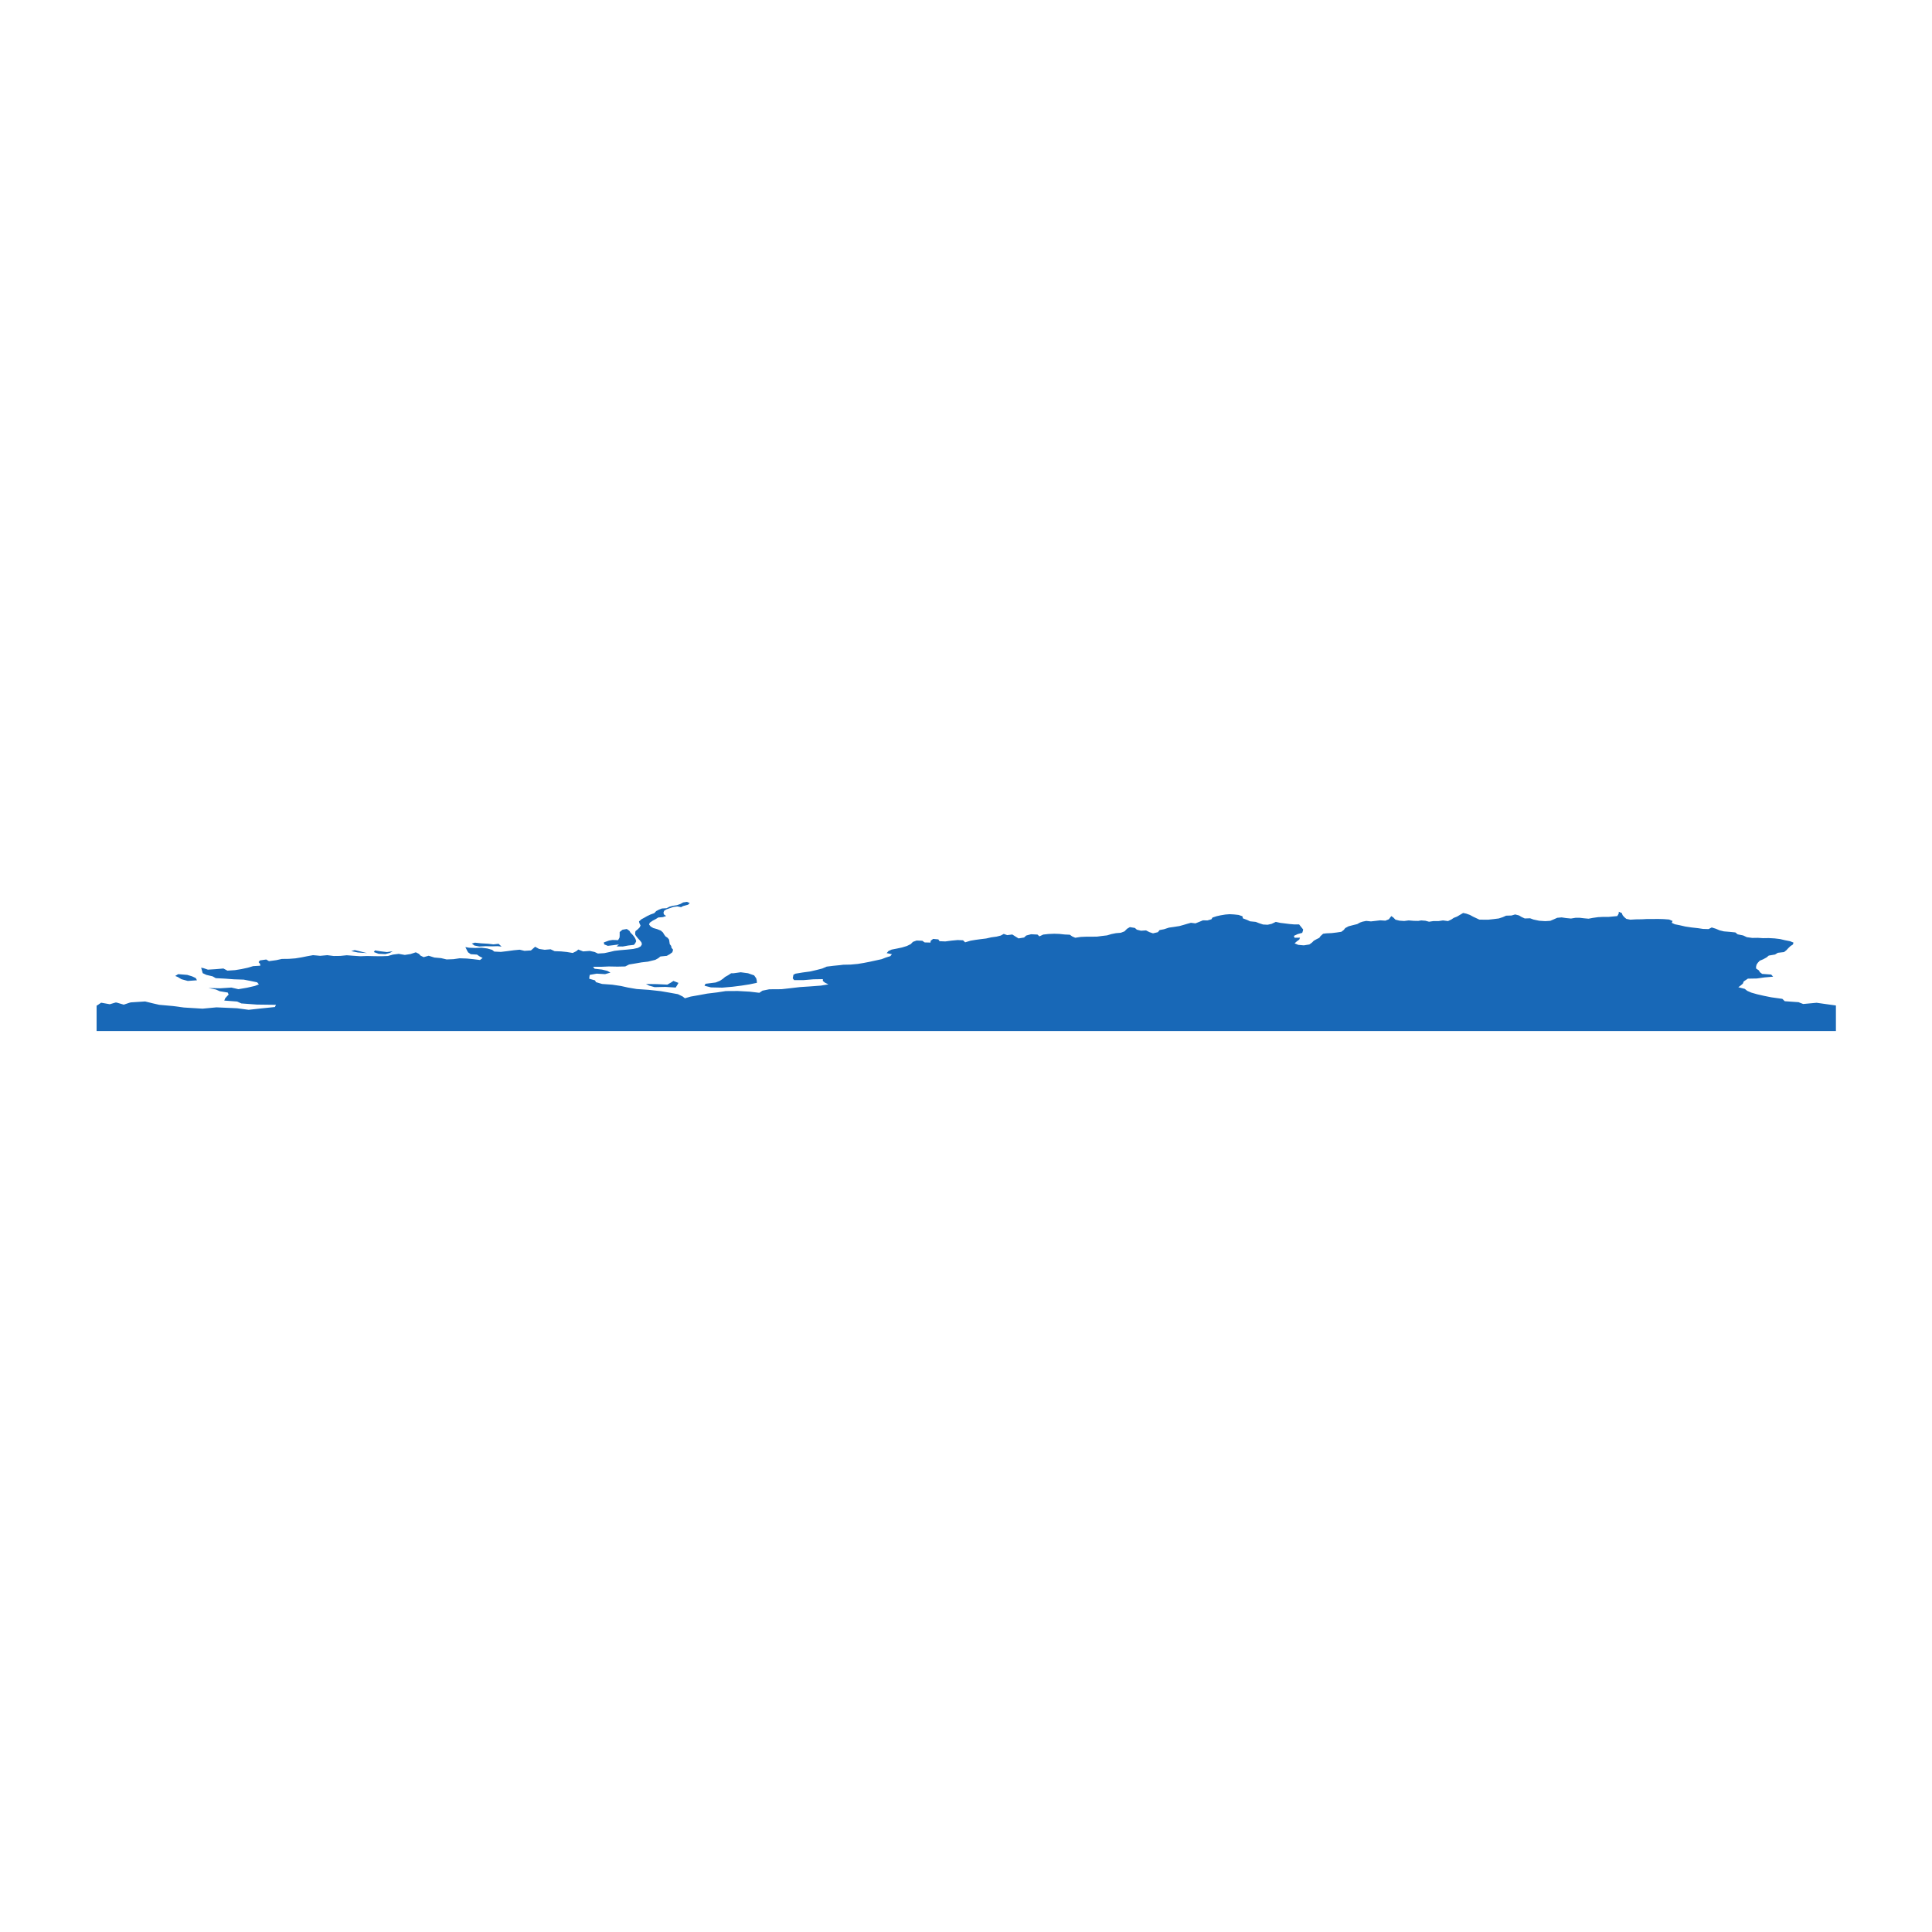 <?xml version="1.0" standalone="no"?>
<!DOCTYPE svg PUBLIC "-//W3C//DTD SVG 20010904//EN"
 "http://www.w3.org/TR/2001/REC-SVG-20010904/DTD/svg10.dtd">
<svg version="1.0" xmlns="http://www.w3.org/2000/svg" viewBox="0 0 1024 1024" preserveAspectRatio="xMidYMid meet" width="1024pt" height="1024pt">
 <g transform="translate(42.633,-277.305)scale(0.917)" fill="#000000" stroke="none">
    <path
    d="M345.655,870.514L344.851,871.932L344.046,873.208L338.114,872.83L331.881,872.972L328.462,872.027L328.462,871.932L326.854,871.128L333.188,871.223L339.22,871.507L341.231,870.372L342.739,869.379ZM67.357,869.001L62.029,869.379L58.409,868.387L56.7,867.394L56.599,867.252L54.79,866.496L56.499,865.456L61.727,865.881L64.542,866.732L66.654,867.725ZM385.871,864.936L389.39,866.165L390.597,867.867L390.898,869.049L390.999,870.467L386.676,871.365L382.151,872.074L376.923,872.736L370.991,873.256L364.456,873.114L360.736,872.168L361.239,871.034L367.171,870.278L369.584,869.332L371.393,868.103L372.6,867.063L374.309,866.118L376.119,864.936L377.526,864.936L381.649,864.369ZM173.529,852.268L177.148,852.693L180.466,852.221L178.857,853.166L176.243,853.875L172.322,853.686L169.608,852.693L170.211,851.748ZM161.363,852.221L165.686,853.308L163.977,853.166L160.358,852.93L156.537,852.126L158.548,851.559ZM235.562,847.872L238.679,848.25L241.695,847.919L243.405,849.526L241.193,849.29L237.774,849.384L234.356,849.29L230.535,849.479L227.72,848.912L226.212,847.777L228.022,847.257L231.541,847.636ZM320.821,845.13L321.223,846.407L320.721,847.494L319.916,848.534L316.599,848.912L313.482,849.479L309.862,849.432L311.27,848.297L307.952,848.723L304.835,849.101L302.724,848.25L302.523,847.116L305.539,846.028L307.55,845.697L310.767,845.792L311.571,844.374L311.672,843.334L311.672,841.112L313.281,839.789L315.794,839.363L317.302,840.403L317.906,841.443L319.112,842.672L320.117,843.901ZM9.345,883.56L9.546,883.608L11.959,881.953L16.986,882.851L17.288,882.757L20.304,881.859L20.706,881.859L21.008,881.906L25.03,883.088L28.549,881.906L29.252,881.764L37.396,881.244L40.111,881.906L41.418,882.237L45.54,883.182L53.483,883.891L59.817,884.742L70.575,885.404L78.618,884.647L90.482,885.167L97.218,886.066L104.558,885.262L112.4,884.458L113.003,883.182L101.943,883.04L92.995,882.379L90.582,881.291L83.142,880.724L83.645,879.448L84.65,878.313L85.656,877.273L85.153,876.092L80.528,875.335L78.316,874.343L73.993,873.492L80.83,873.634L87.264,873.208L91.286,874.154L96.313,873.303L100.838,872.263L103.15,871.365L102.145,870.183L98.525,869.427L94.403,868.623L88.672,868.434L83.645,868.056L78.216,867.772L76.406,866.732L72.787,865.881L70.675,864.889L69.77,861.722L71.178,862.005L73.691,862.856L78.216,862.573L82.64,862.194L84.952,863.423L89.376,863.14L93.096,862.525L96.615,861.769L99.832,860.824L103.954,860.587L103.854,859.547L102.949,858.507L103.753,857.515L107.373,856.995L108.981,857.94L113.204,857.373L116.421,856.664L120.443,856.617L124.264,856.333L127.984,855.719L131,855.104L134.418,854.49L136.63,854.679L138.54,854.868L142.663,854.49L146.383,854.962L150.203,854.915L153.923,854.537L157.643,854.82L161.765,855.104L165.686,854.962L169.708,855.057L173.931,855.104L177.751,854.962L180.567,854.159L183.985,853.733L187.504,854.348L190.822,853.828L193.838,852.835L195.648,853.733L196.553,854.726L198.362,855.624L201.278,854.82L204.596,855.86L208.416,856.191L211.634,856.948L215.555,856.806L219.174,856.286L223.296,856.428L227.117,856.806L230.938,857.278L232.446,856.097L230.636,855.151L229.228,854.159L225.609,853.922L224.101,852.882L223.498,851.842L222.492,849.81L224.603,850.188L228.223,850.33L231.842,850.188L235.16,850.613L237.975,851.417L239.182,852.41L243.003,852.599L246.622,852.173L250.443,851.653L253.861,851.323L256.676,851.984L260.396,851.748L262.809,849.621L265.122,850.897L268.339,851.37L271.757,851.086L274.07,852.173L277.79,852.315L281.108,852.646L284.526,853.213L286.637,852.173L287.743,851.228L290.558,852.315L294.379,852.032L297.194,852.646L299.104,853.544L302.824,853.308L305.74,852.693L308.656,851.984L311.974,851.606L315.895,851.275L319.514,850.897L322.229,850.283L323.837,849.384L324.541,848.203L324.24,847.068L323.335,845.934L322.329,844.847L321.424,843.759L320.721,842.767L320.62,841.68L320.821,840.592L322.128,839.552L323.234,838.418L323.737,837.331L323.134,836.102L322.832,835.015L324.24,833.738L325.748,832.935L327.558,831.895L329.468,830.997L331.68,830.193L332.786,829.011L334.294,828.208L336.103,827.499L338.718,827.357L340.527,826.459L342.438,825.939L344.75,825.608L346.761,824.899L348.369,824.001L350.581,823.67L352.19,824.379L351.185,825.324L348.269,826.128L348.269,826.128L347.163,826.742L345.052,826.317L342.739,826.601L340.829,827.262L338.818,827.971L337.411,828.775L337.008,829.862L337.209,830.902L338.516,831.848L336.606,832.509L333.992,832.698L332.484,833.644L330.775,834.542L329.066,835.724L328.663,836.764L329.568,837.898L331.076,838.796L333.389,839.458L335.5,840.309L336.707,841.396L337.31,842.436L338.114,843.57L339.421,844.468L340.226,845.508L340.628,848.108L341.432,849.148L341.633,850.235L342.538,851.323L342.136,852.788L340.628,853.922L338.919,854.868L335.199,855.246L333.992,856.239L332.283,857.184L328.06,858.224L324.34,858.649L320.821,859.264L317.101,859.878L314.889,861.013L310.365,861.107L305.438,861.013L301.015,861.202L296.289,861.202L297.194,862.336L301.417,862.809L304.534,863.565L306.343,864.558L303.227,865.456L298.401,865.172L294.379,865.881L294.178,867.016L294.077,868.103L297.395,869.049L297.998,870.088L301.517,871.128L307.449,871.554L312.476,872.31L316.498,873.208L321.525,874.059L328.563,874.532L335.4,875.288L340.125,876.092L345.353,877.037L348.068,878.361L349.375,879.401L352.793,878.408L357.418,877.604L362.244,876.706L368.076,875.997L373.002,875.241L379.939,875.194L386.776,875.572L392.406,876.233L394.216,875.004L398.137,874.201L405.175,874.154L410.705,873.539L415.933,872.925L421.764,872.546L427.998,872.074L432.321,871.365L430.31,870.372L429.104,869.379L429.104,868.34L423.675,868.434L417.944,868.907L412.515,868.907L411.71,867.867L412.112,865.787L413.319,865.172L417.341,864.511L422.066,863.849L425.484,863.045L428.802,862.194L431.316,861.107L435.136,860.635L438.957,860.256L440.867,860.02L445.19,859.926L449.313,859.547L452.731,858.98L456.149,858.318L459.166,857.657L463.087,856.806L465.5,855.86L468.114,855.057L469.019,853.922L466.002,853.308L467.008,852.126L468.818,851.275L471.733,850.708L474.85,850.046L477.665,849.195L479.877,848.108L481.184,846.785L483.296,846.028L486.613,846.17L487.92,847.116L491.339,847.21L491.439,846.17L492.847,845.083L495.863,845.367L496.567,846.407L499.885,846.548L503.504,846.076L507.023,845.745L510.14,845.887L511.346,847.068L514.463,846.123L517.278,845.65L520.395,845.225L523.512,844.847L526.428,844.185L529.544,843.759L531.957,843.145L533.667,842.2L535.677,842.909L538.593,842.53L540.604,843.807L542.213,844.799L545.43,844.279L546.636,843.145L549.452,842.389L553.172,842.578L554.277,843.618L556.489,842.578L559.506,842.247L562.823,842.105L565.739,842.2L568.856,842.53L571.872,842.672L573.179,843.618L574.989,844.421L578.106,843.948L581.323,843.807L584.54,843.807L587.657,843.759L590.472,843.381L593.388,843.05L595.901,842.294L598.516,841.774L601.331,841.538L603.442,840.734L604.95,839.222L606.559,838.276L609.475,838.749L610.58,839.742L612.993,840.356L615.909,840.167L617.819,841.16L619.931,841.869L622.746,841.207L623.751,839.978L626.265,839.505L629.181,838.56L631.895,838.182L635.213,837.662L637.425,837.047L639.637,836.385L641.849,835.771L644.463,836.102L646.976,835.109L648.786,834.353L651.4,834.4L653.713,833.738L654.316,832.746L656.628,831.989L658.941,831.469L661.756,830.997L664.269,830.808L666.783,830.949L669.397,831.233L671.609,831.989L671.91,833.218L674.323,834.116L676.033,834.92L679.351,835.251L681.261,836.007L683.573,836.764L686.187,836.905L688.5,836.385L690.913,835.251L693.527,835.818L696.241,836.149L698.855,836.48L701.57,836.716L704.385,836.716L706.698,839.6L706.597,840.309L706.195,841.585L703.581,842.294L701.369,843.334L701.771,844.421L704.888,844.374L704.486,845.461L703.078,846.501L701.771,847.636L703.883,848.534L707.1,848.817L710.317,848.297L711.825,847.21L712.831,846.17L714.339,845.319L716.048,844.468L716.752,843.476L718.26,842.105L720.07,841.869L723.186,841.727L726.002,841.396L728.817,840.971L730.224,839.883L731.029,838.843L732.939,837.803L735.653,837.094L737.966,836.527L739.575,835.629L741.083,835.109L743.194,834.684L745.909,834.967L748.422,834.684L751.237,834.353L754.254,834.542L756.264,833.738L757.672,831.895L758.778,832.651L760.085,833.975L762.397,834.542L765.112,834.731L767.726,834.4L770.642,834.636L773.256,834.684L774.965,834.4L777.378,834.589L779.489,835.156L782.003,834.778L785.019,834.778L787.533,834.4L790.448,834.778L792.359,833.88L793.766,832.935L795.676,832.178L799.195,830.099L801.005,830.477L803.117,831.233L804.926,832.226L808.546,833.927L811.26,833.975L813.774,833.975L816.79,833.644L819.806,833.266L822.119,832.509L824.029,831.658L827.146,831.564L829.257,830.949L831.469,831.517L832.877,832.367L834.787,833.266L837.904,833.171L839.814,833.88L843.132,834.589L846.651,834.825L849.566,834.636L851.678,833.738L853.588,832.887L856.102,832.651L858.615,833.029L861.531,833.313L864.145,832.887L866.658,832.887L869.071,833.171L871.685,833.407L874.199,832.935L877.215,832.509L880.03,832.367L883.248,832.367L885.761,832.131L888.275,831.895L889.079,830.524L889.18,829.39L890.889,830.146L891.392,831.422L892.397,832.557L893.503,833.502L895.815,833.975L899.033,833.786L902.652,833.738L905.166,833.596L908.886,833.596L911.5,833.549L915.119,833.644L918.236,833.88L920.247,834.731L919.744,835.771L921.554,836.622L924.57,837.236L927.687,837.945L931.206,838.465L935.026,838.891L937.841,839.316L941.059,839.411L942.869,838.465L945.282,839.222L947.393,840.12L949.906,840.734L953.325,841.018L956.542,841.349L957.849,842.436L961.066,843.098L963.178,844.09L966.295,844.516L969.512,844.468L972.528,844.658L975.846,844.61L979.264,844.799L982.381,845.177L985.196,845.839L988.112,846.407L990.123,847.21L989.821,848.297L988.313,849.29L987.006,850.566L986.101,851.559L984.694,852.693L981.074,853.119L979.465,854.111L975.846,854.726L974.539,855.813L972.629,856.853L970.618,857.704L969.512,858.886L968.808,859.926L968.506,861.155L968.506,862.194L970.115,863.282L970.718,864.322L972.025,865.314L977.254,865.692L978.36,866.921L973.332,867.347L969.009,867.961L963.781,868.056L961.368,869.663L960.865,870.939L959.659,871.979L958.251,873.019L961.971,873.965L963.379,875.099L965.792,876.139L969.11,877.084L973.031,877.982L977.254,878.833L983.688,879.731L985.096,881.102L993.139,881.669L993.642,881.906L995.753,882.709L1003.495,882L1009.829,882.898L1014.655,883.56L1014.655,883.56L1014.655,898.327L512,898.327L9.345,898.327Z"
    fill="#1868b7"
    />
  </g>
</svg>